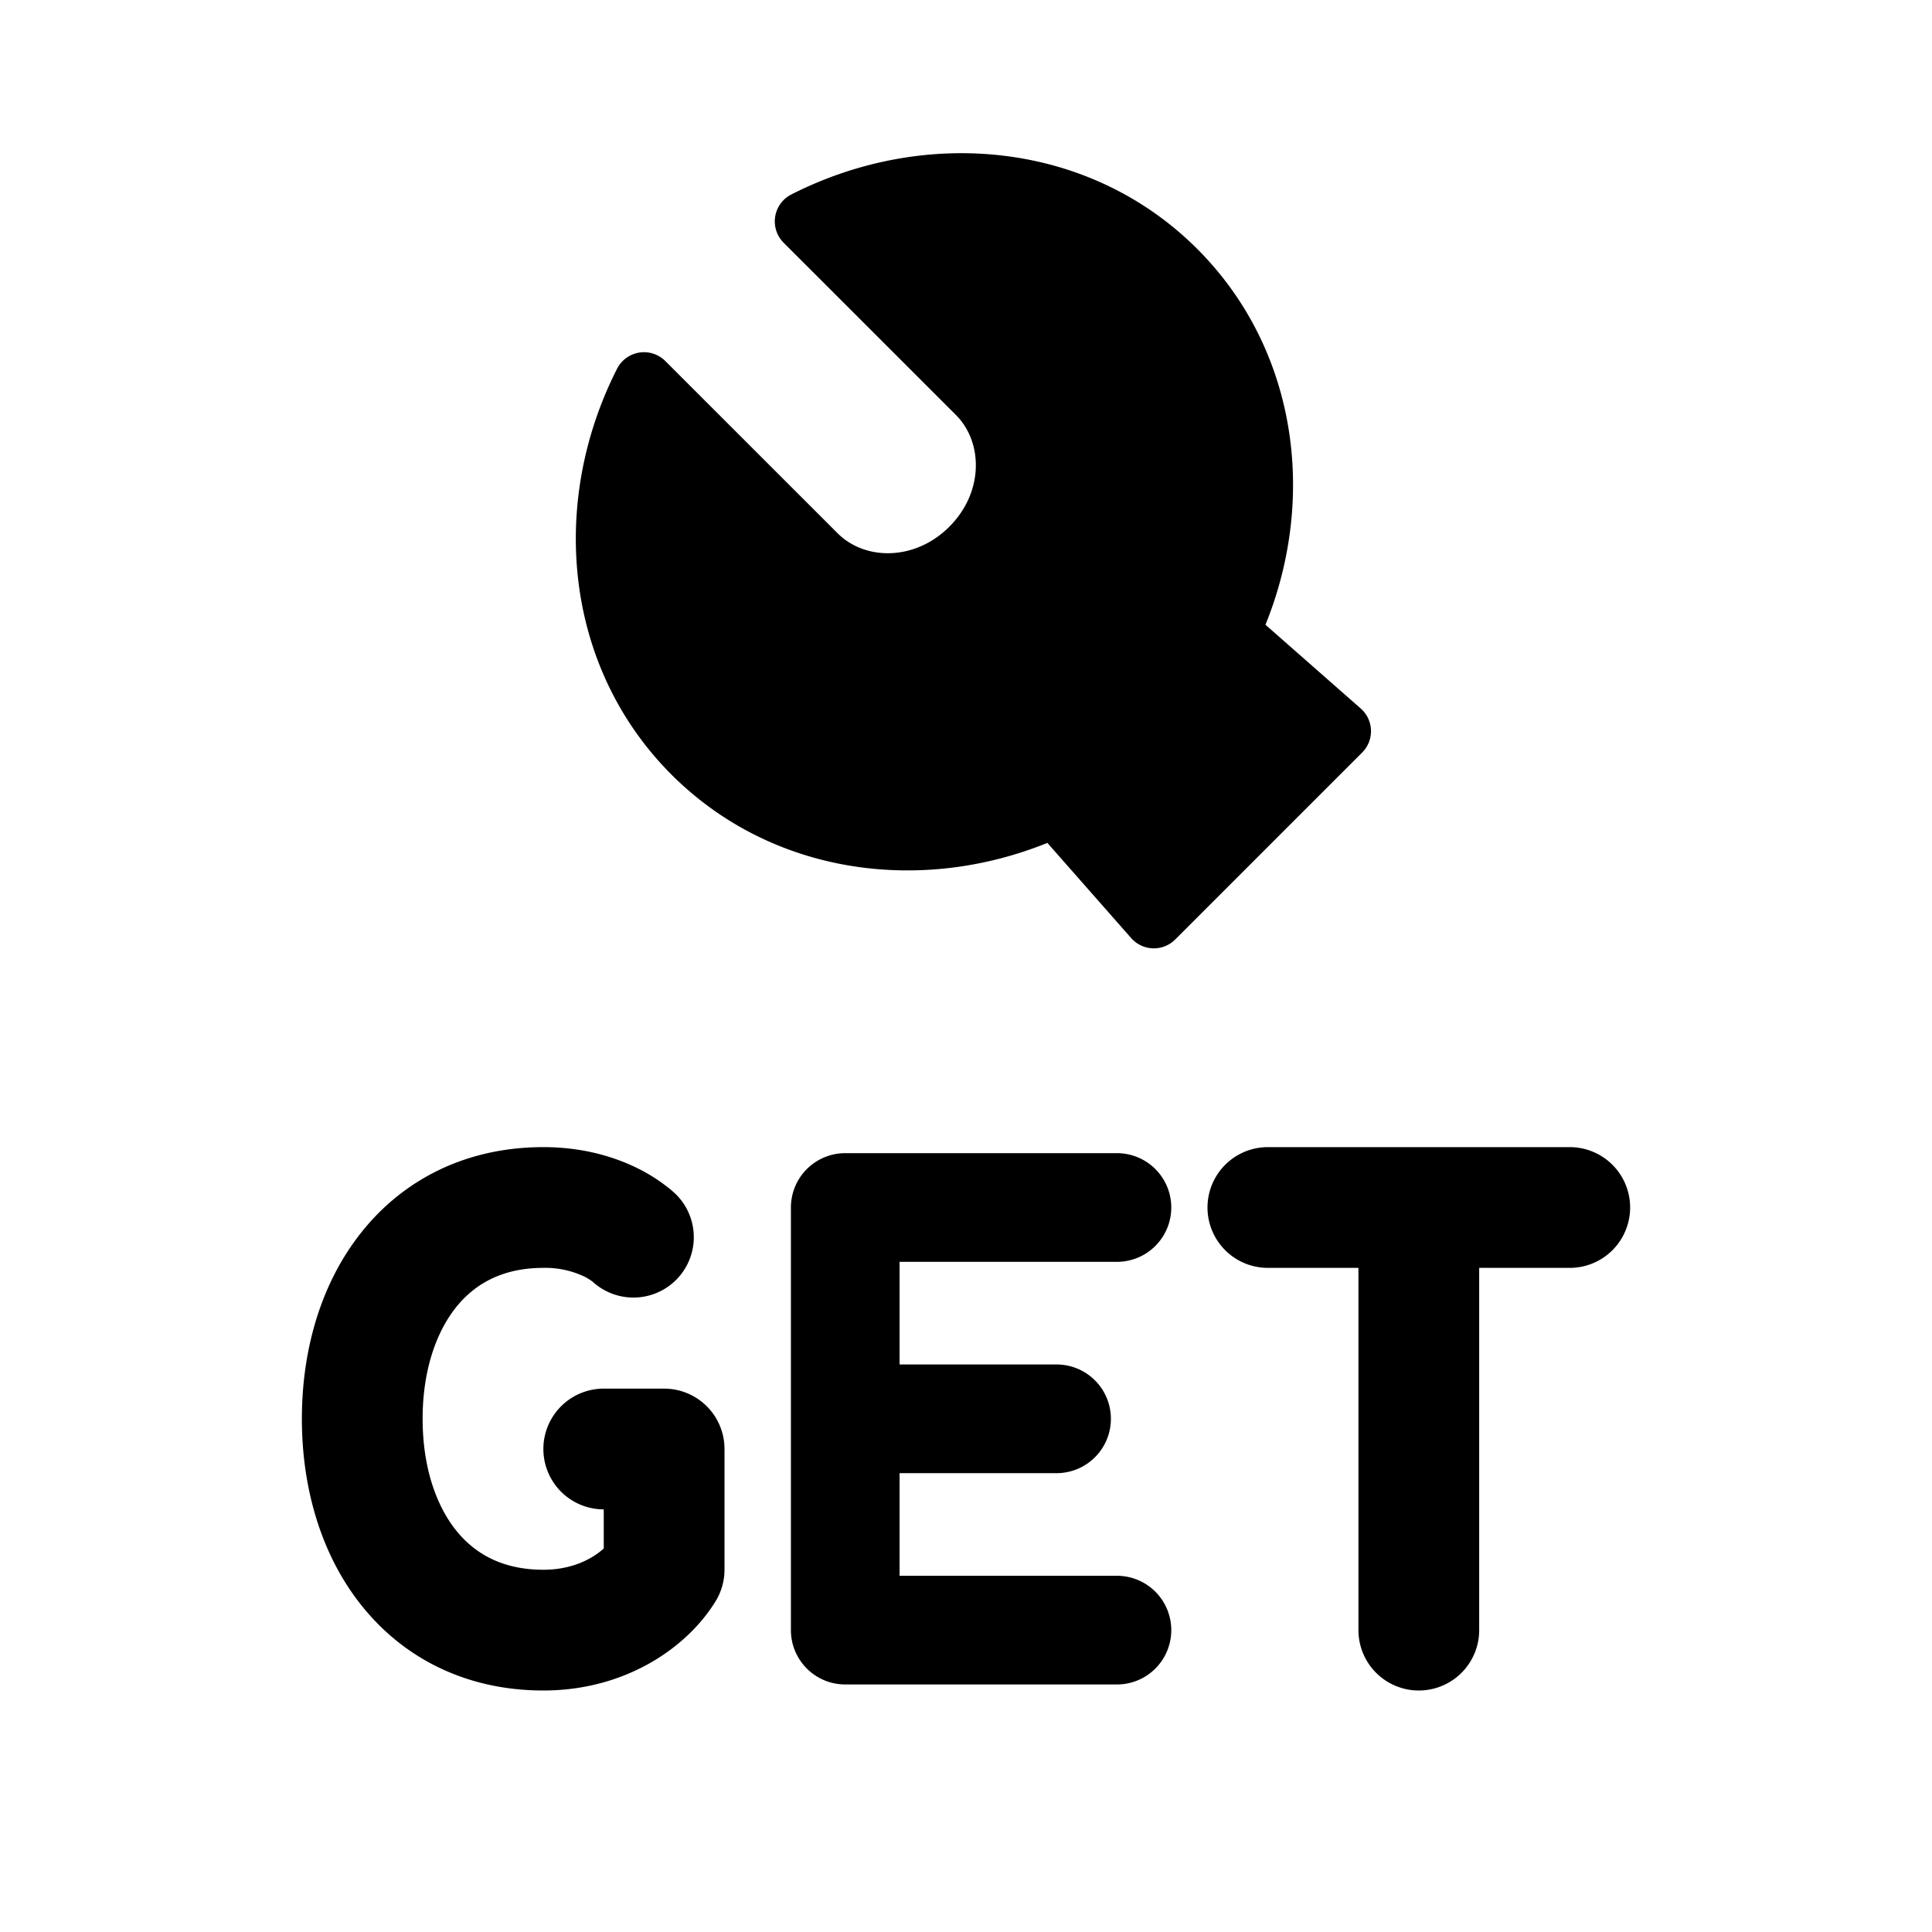<svg width="32" height="32" fill="none" xmlns="http://www.w3.org/2000/svg"><path d="M11.02 5.98a.5.5 0 0 0-.799.127c-1.132 2.226-.876 4.946.902 6.724 1.648 1.647 4.103 1.988 6.225 1.13l1.388 1.577a.5.5 0 0 0 .729.023l3.096-3.096a.5.5 0 0 0-.023-.73l-1.578-1.387c.86-2.122.518-4.577-1.13-6.225-1.778-1.778-4.497-2.034-6.723-.902a.5.5 0 0 0-.127.8l2.853 2.852c.453.454.461 1.281-.109 1.851-.57.57-1.397.562-1.85.109L11.02 5.98ZM7.555 21.651C7.22 22.07 7 22.707 7 23.5c0 .793.22 1.431.555 1.849.316.394.778.651 1.445.651.477 0 .81-.181 1-.352V25a1 1 0 1 1 0-2h1a1 1 0 0 1 1 1v2a1 1 0 0 1-.149.524C11.375 27.298 10.351 28 9 28c-1.266 0-2.304-.526-3.005-1.4C5.314 25.753 5 24.64 5 23.5c0-1.14.314-2.252.995-3.1C6.696 19.525 7.735 19 9 19c.673 0 1.2.17 1.572.356a2.84 2.84 0 0 1 .563.37l.043.039.016.015.007.007.003.003.002.002-.692.694.692-.694a1 1 0 0 1-1.39 1.437l-.01-.007a.851.851 0 0 0-.128-.078A1.501 1.501 0 0 0 9 21c-.667 0-1.129.257-1.445.651ZM13.1 20a.9.9 0 0 1 .9-.9h4.5a.9.9 0 1 1 0 1.8h-3.6v1.7h2.6a.9.9 0 1 1 0 1.8h-2.6v1.7h3.6a.9.9 0 1 1 0 1.8H14a.9.9 0 0 1-.9-.9v-7Zm7.9-1a1 1 0 1 0 0 2h1.5v6a1 1 0 1 0 2 0v-6H26a1 1 0 1 0 0-2h-5Z" fill="#000"/></svg>